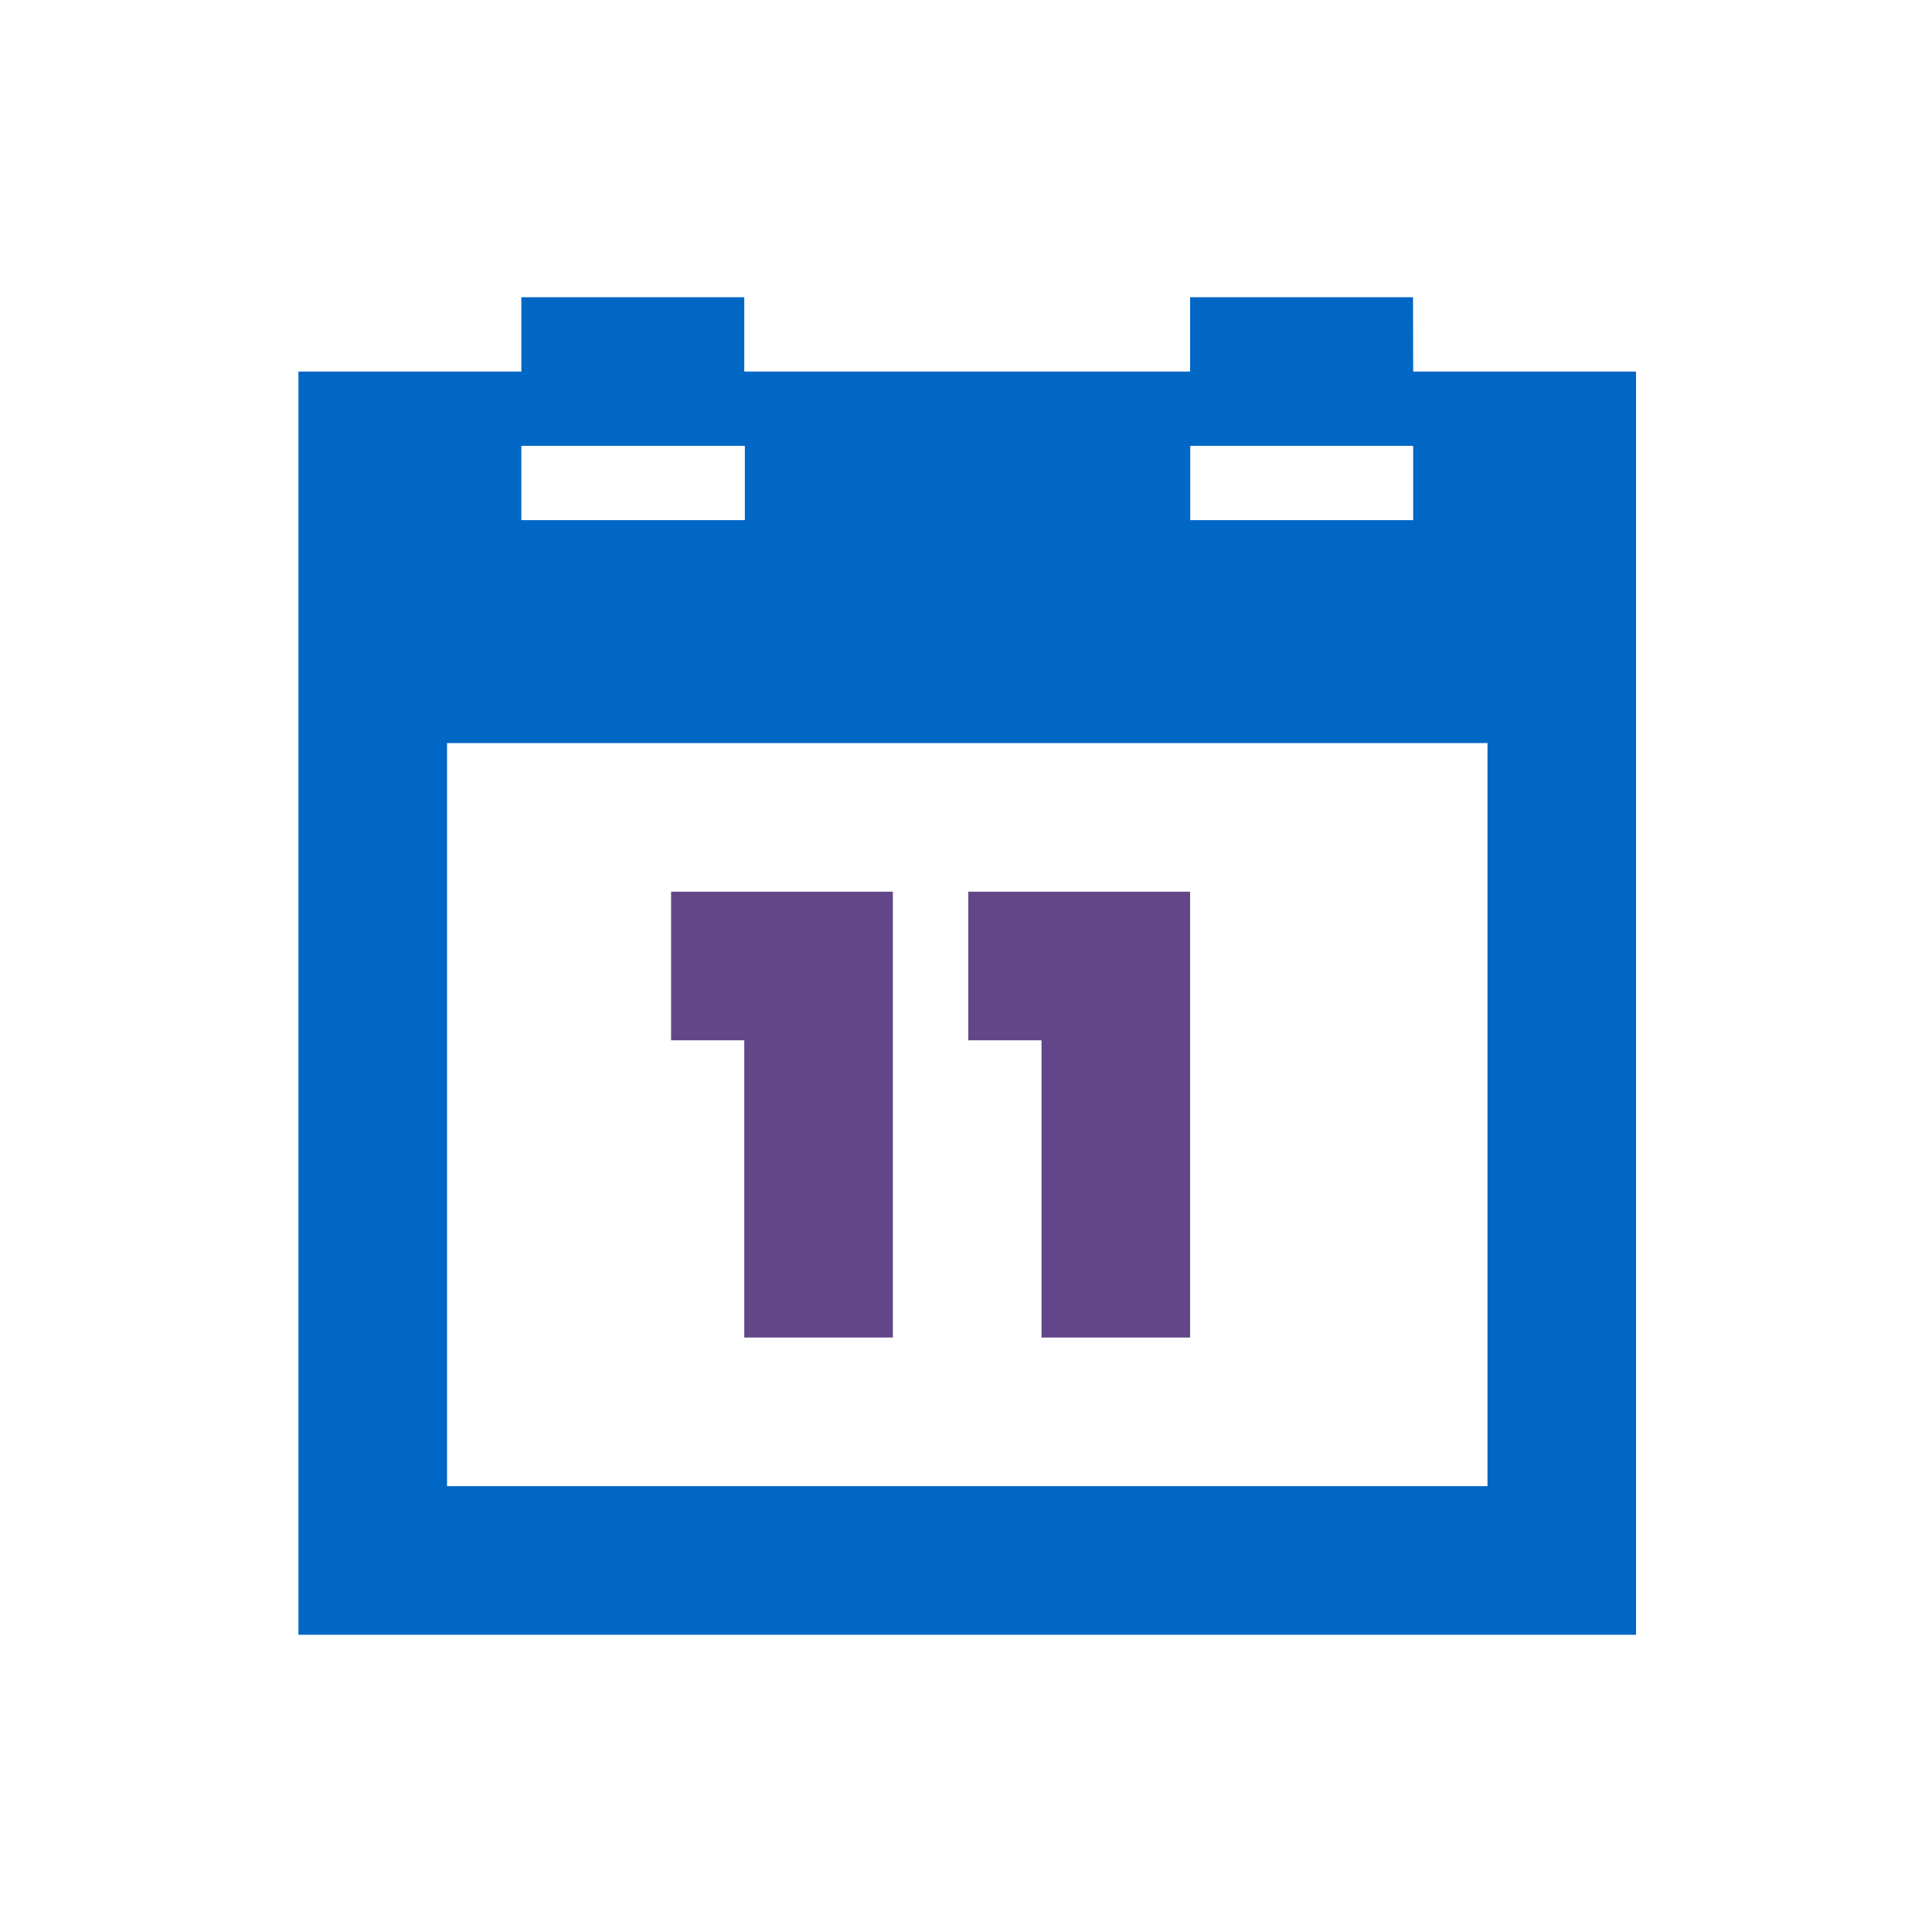 <?xml version="1.0" encoding="utf-8"?>
<!-- Generator: Adobe Illustrator 16.0.0, SVG Export Plug-In . SVG Version: 6.00 Build 0)  -->
<!DOCTYPE svg PUBLIC "-//W3C//DTD SVG 1.1//EN" "http://www.w3.org/Graphics/SVG/1.1/DTD/svg11.dtd">
<svg version="1.1" id="Layer_1" xmlns="http://www.w3.org/2000/svg" xmlns:xlink="http://www.w3.org/1999/xlink" x="0px" y="0px"
	 width="26px" height="26px" viewBox="0 0 26 26" enable-background="new 0 0 26 26" xml:space="preserve">
<g>
	<path fill="#0067C5" d="M19.018,5L19.018,5l-0.002-1h-3v1h-5.992h-0.008V4h-3v1h-3v17h0.922h1.078h14.001h1.92h0.08V5H19.018z
		 M16.018,6h2.998h0.002v1h-3V6z M7.016,6h3h0.008v1H7.016V6z M6.016,20V10h14V9.984h0.002V20H6.016z"/>
	<polygon fill="#634689" points="9.031,12 9.031,14 10.016,14 10.016,18 12.016,18 12.016,12 	"/>
	<polygon fill="#634689" points="13.031,12 13.031,14 14.016,14 14.016,18 16.016,18 16.016,12 	"/>
</g>
</svg>
